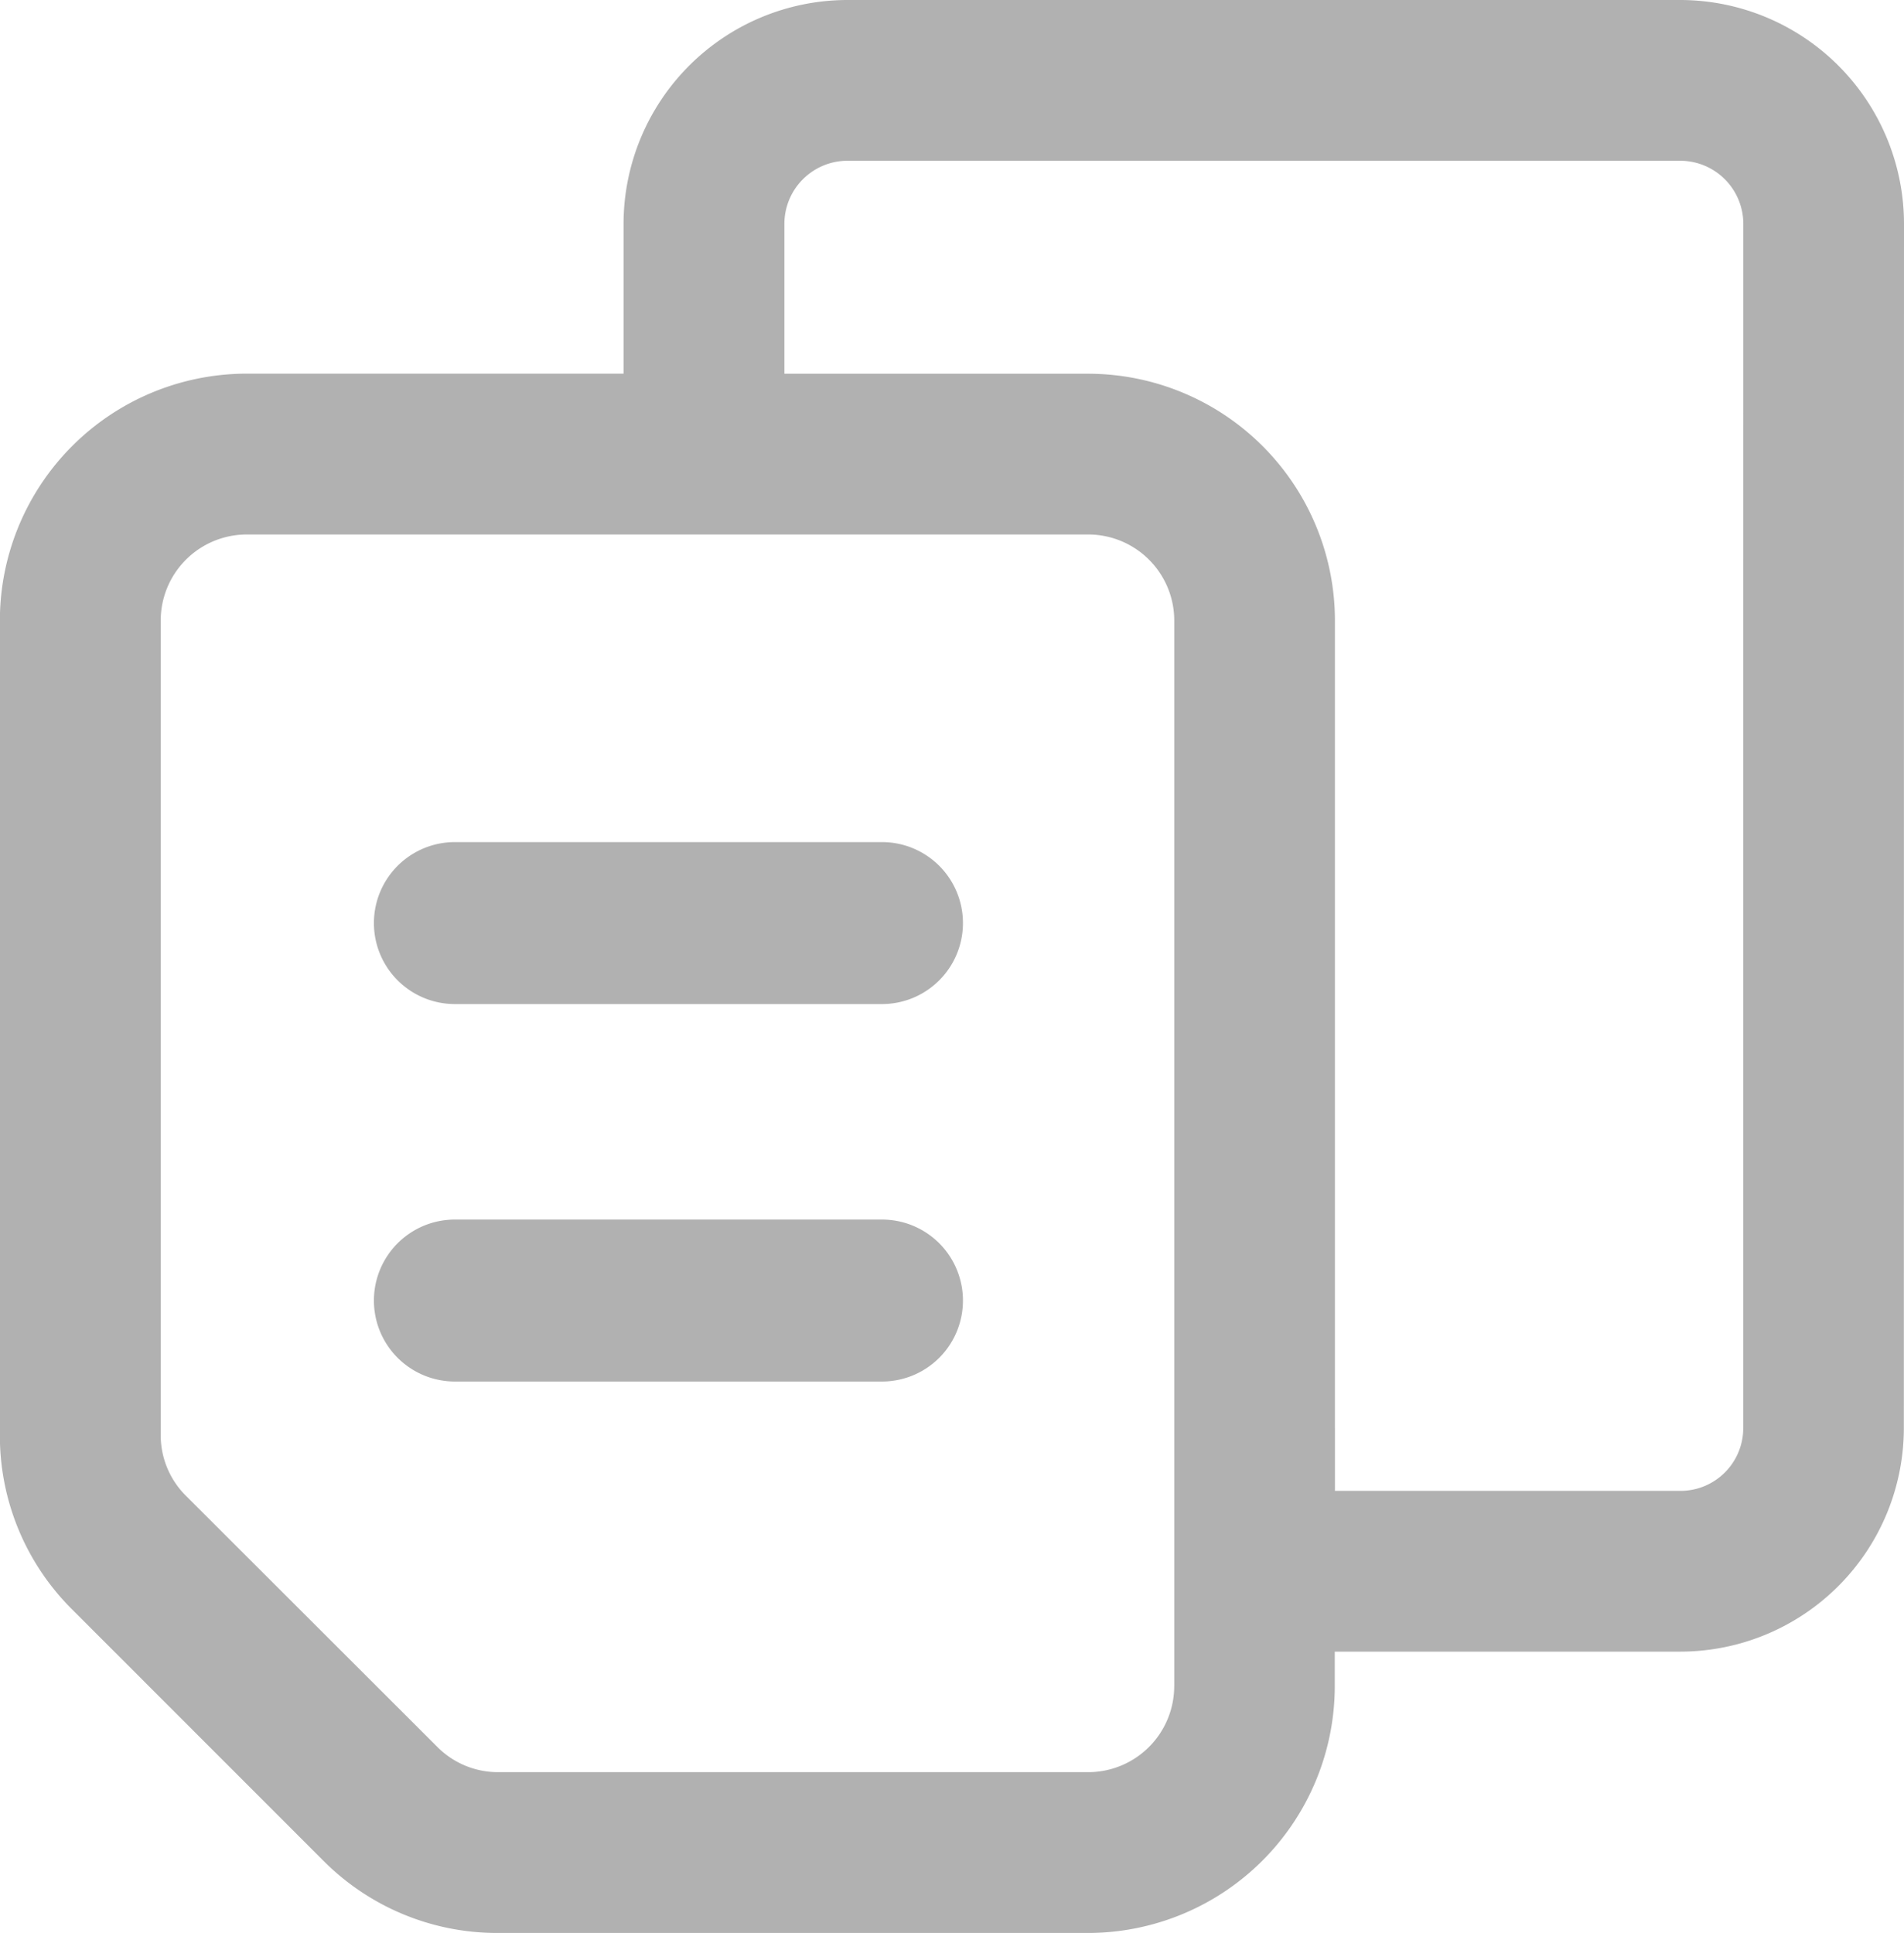 <svg id="referance-gray" xmlns="http://www.w3.org/2000/svg" width="47.28" height="48" viewBox="0 0 47.28 48">
  <g id="noun-files-4235167">
    <path id="Path_48089" data-name="Path 48089" d="M208.038,236.03H197.432a2.011,2.011,0,0,0,0,4.022h10.605a2.011,2.011,0,0,0,0-4.022Z" transform="translate(-186.136 -215.12)" fill="#b1b1b1"/>
    <path id="Path_48090" data-name="Path 48090" d="M208.038,337.25H197.432a2.011,2.011,0,0,0,0,4.022h10.605a2.011,2.011,0,0,0,0-4.022Z" transform="translate(-186.136 -306.967)" fill="#b1b1b1"/>
    <path id="Path_48091" data-name="Path 48091" d="M142.165,15.791a5.564,5.564,0,0,0-5.547-5.569h-20.7a5.565,5.565,0,0,0-5.549,5.569V19.5h-9.361a6.134,6.134,0,0,0-6.126,6.128V45.867a6.079,6.079,0,0,0,1.8,4.325l6.227,6.228a6.089,6.089,0,0,0,4.325,1.8h14.67a6.134,6.134,0,0,0,6.126-6.128v-.858h8.584a5.555,5.555,0,0,0,5.547-5.549Zm-18.122,36.3a2.137,2.137,0,0,1-2.134,2.136h-14.67a2.122,2.122,0,0,1-1.5-.633L99.508,47.37a2.117,2.117,0,0,1-.632-1.5V25.63a2.137,2.137,0,0,1,2.134-2.136h20.9a2.137,2.137,0,0,1,2.134,2.136V52.094Zm14.13-6.406a1.558,1.558,0,0,1-1.555,1.557h-8.584V25.63a6.134,6.134,0,0,0-6.126-6.128h-7.545V15.791a1.568,1.568,0,0,1,1.557-1.577h20.7a1.568,1.568,0,0,1,1.555,1.577Z" transform="translate(-94.885 -10.222)" fill="#b1b1b1"/>
  </g>
</svg>
